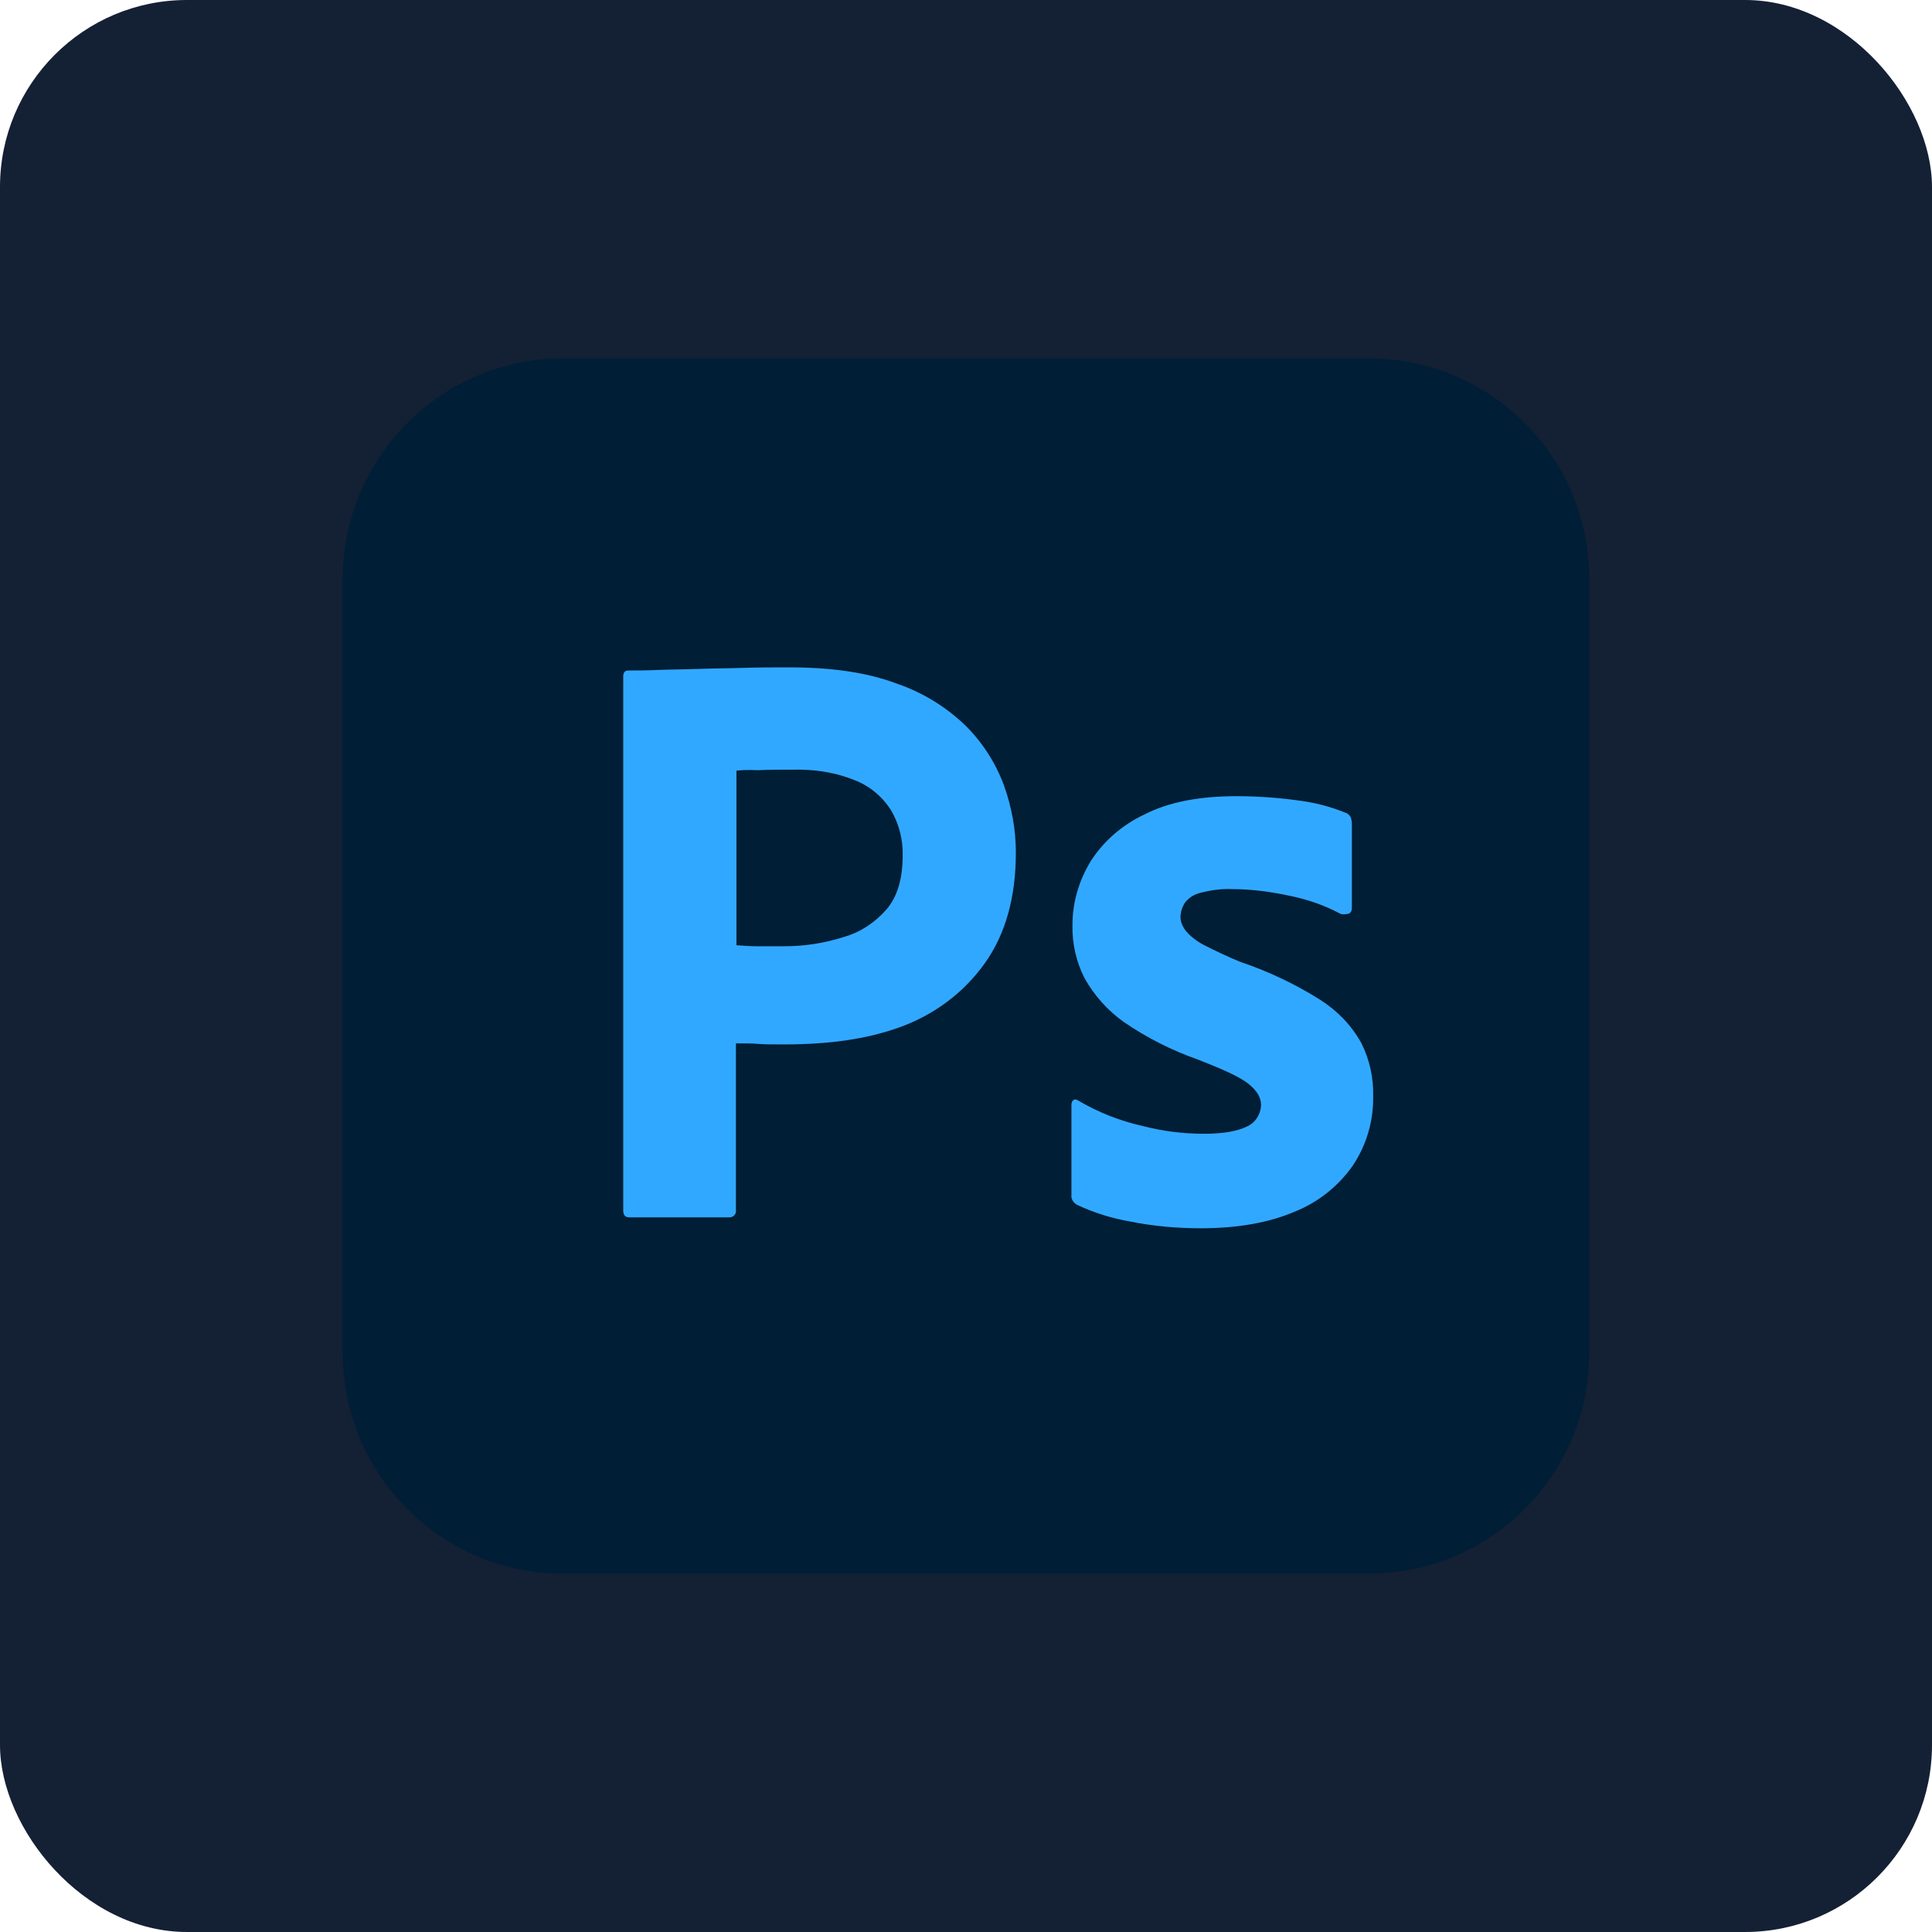 <svg width="124" height="124" viewBox="0 0 124 124" fill="none" xmlns="http://www.w3.org/2000/svg">
<rect width="124" height="124" rx="12" fill="#142034"/>
<path d="M36.167 23H87.833C95.667 23 102 29.333 102 37.167V86.833C102 94.667 95.667 101 87.833 101H36.167C28.333 101 22 94.667 22 86.833V37.167C22 29.333 28.333 23 36.167 23Z" fill="#001E36"/>
<path d="M50.667 42.833C49.667 42.833 48.667 42.833 47.634 42.867C46.6 42.9 45.633 42.9 44.733 42.934C43.833 42.967 43 42.967 42.2 43C41.433 43.033 40.9 43.033 40.333 43.033C40.1 43.033 40 43.166 40 43.4V77.7C40 78 40.133 78.134 40.4 78.134H46.867C47.1 78.1 47.267 77.9 47.233 77.667V66.967C47.866 66.967 48.333 66.967 48.667 67C49 67.033 49.533 67.033 50.333 67.033C53.067 67.033 55.567 66.733 57.833 65.9C60 65.1 61.867 63.7 63.2 61.833C64.533 59.967 65.2 57.6 65.2 54.733C65.2 53.233 64.934 51.8 64.434 50.4C63.904 48.973 63.074 47.677 62 46.6C60.732 45.368 59.206 44.434 57.533 43.866C55.666 43.166 53.4 42.833 50.667 42.833ZM51.411 49.399C52.598 49.421 53.754 49.629 54.833 50.066C55.8 50.433 56.6 51.1 57.167 51.966C57.699 52.862 57.965 53.892 57.934 54.934C57.934 56.4 57.6 57.534 56.9 58.367C56.166 59.2 55.233 59.834 54.167 60.134C52.933 60.534 51.633 60.733 50.333 60.733H48.566C48.166 60.733 47.734 60.7 47.267 60.667V49.467C47.5 49.433 47.967 49.4 48.634 49.434C49.267 49.4 50.033 49.4 50.9 49.4C51.071 49.395 51.241 49.395 51.411 49.399ZM79.367 51.1C77 51.1 75.033 51.467 73.467 52.267C72.034 52.934 70.8 54 69.967 55.333C69.234 56.567 68.833 57.933 68.833 59.367C68.805 60.546 69.068 61.714 69.6 62.767C70.224 63.888 71.089 64.856 72.134 65.6C73.6 66.603 75.191 67.409 76.867 68C78.5 68.633 79.6 69.133 80.134 69.566C80.667 70 80.934 70.433 80.934 70.9C80.934 71.5 80.567 72.067 80.034 72.3C79.434 72.6 78.534 72.767 77.267 72.767C75.934 72.767 74.6 72.6 73.333 72.267C71.879 71.942 70.484 71.391 69.2 70.634C69.1 70.567 69 70.534 68.9 70.6C68.8 70.667 68.767 70.8 68.767 70.9V76.7C68.734 76.967 68.9 77.2 69.134 77.333C70.215 77.838 71.358 78.197 72.534 78.4C74.034 78.7 75.533 78.833 77.066 78.833C79.466 78.833 81.467 78.467 83.1 77.767C84.6 77.167 85.9 76.134 86.833 74.8C87.707 73.489 88.16 71.942 88.133 70.367C88.166 69.177 87.902 67.997 87.367 66.934C86.733 65.8 85.833 64.867 84.733 64.167C83.124 63.156 81.401 62.339 79.6 61.733C78.796 61.4 78.006 61.033 77.233 60.633C76.8 60.4 76.4 60.1 76.1 59.733C75.9 59.466 75.767 59.167 75.767 58.867C75.767 58.567 75.867 58.234 76.033 57.967C76.267 57.634 76.633 57.4 77.066 57.3C77.7 57.134 78.4 57.033 79.066 57.066C80.333 57.066 81.566 57.233 82.8 57.5C83.934 57.733 85 58.1 86 58.634C86.133 58.7 86.3 58.7 86.6 58.634C86.652 58.595 86.695 58.545 86.724 58.487C86.753 58.429 86.767 58.365 86.767 58.3V52.867C86.767 52.733 86.733 52.6 86.7 52.467C86.633 52.334 86.5 52.2 86.367 52.167C85.448 51.791 84.484 51.533 83.5 51.4C82.131 51.201 80.75 51.101 79.367 51.1Z" fill="#31A8FF"/>
</svg>
